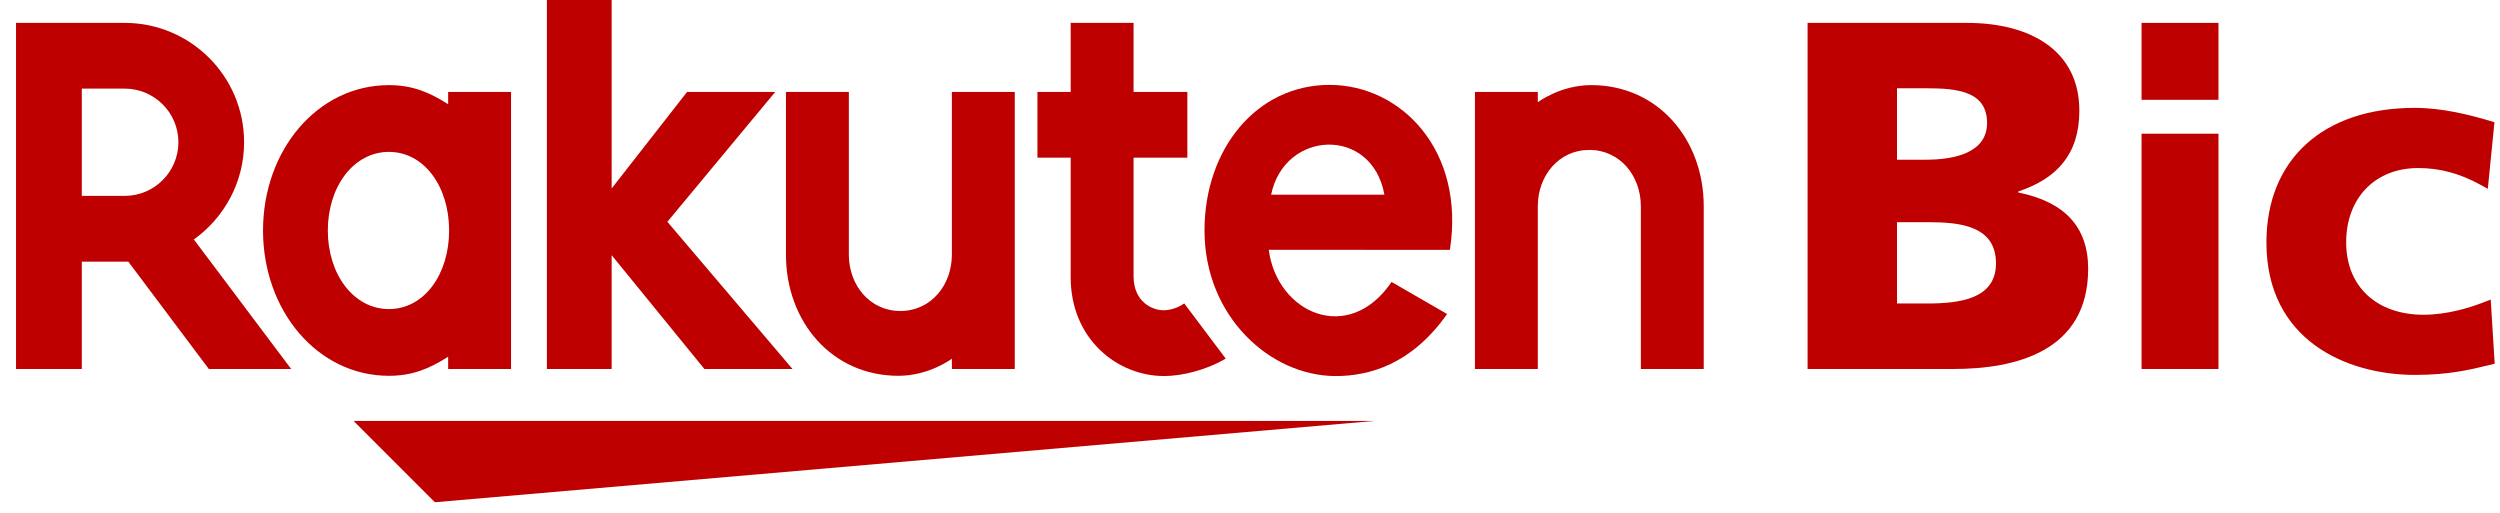 <?xml version="1.0" encoding="UTF-8"?>
<svg width="156px" height="32px" viewBox="0 0 156 32" version="1.1" xmlns="http://www.w3.org/2000/svg" xmlns:xlink="http://www.w3.org/1999/xlink">
    <!-- Generator: Sketch 51.3 (57544) - http://www.bohemiancoding.com/sketch -->
    <title>Artboard</title>
    <desc>Created with Sketch.</desc>
    <defs></defs>
    <g id="Artboard" stroke="none" stroke-width="1" fill="none" fill-rule="evenodd">
        <g id="Group" transform="translate(1, 0)" fill="#BF0000">
            <polygon id="Fill-1" points="21.063 26.265 26.138 31.34 84.778 26.265"></polygon>
            <path d="M23.268,19.286 C21.067,19.286 19.456,17.119 19.456,14.381 C19.456,11.645 21.067,9.478 23.268,9.478 C25.472,9.478 27.025,11.645 27.025,14.381 C27.025,17.119 25.472,19.286 23.268,19.286 Z M26.965,5.736 L26.965,6.503 C25.782,5.75 24.721,5.312 23.268,5.312 C18.804,5.312 15.413,9.382 15.413,14.381 C15.413,19.382 18.804,23.45 23.268,23.45 C24.721,23.45 25.782,23.014 26.965,22.259 L26.965,23.025 L30.889,23.025 L30.889,5.736 L26.965,5.736 Z" id="Fill-2"></path>
            <path d="M58.397,5.736 L58.397,15.892 C58.397,17.798 57.089,19.406 55.182,19.406 C53.277,19.406 51.968,17.798 51.968,15.892 L51.968,5.736 L48.044,5.736 L48.044,15.892 C48.044,20.059 50.894,23.45 55.062,23.45 C56.992,23.45 58.397,22.382 58.397,22.382 L58.397,23.025 L62.321,23.025 L62.321,5.736 L58.397,5.736 Z" id="Fill-4"></path>
            <path d="M94.959,23.025 L94.959,12.869 C94.959,10.964 96.268,9.355 98.175,9.355 C100.079,9.355 101.389,10.964 101.389,12.869 L101.389,23.025 L105.313,23.025 L105.313,12.869 C105.313,8.701 102.463,5.311 98.294,5.311 C96.364,5.311 94.959,6.379 94.959,6.379 L94.959,5.736 L91.036,5.736 L91.036,23.025 L94.959,23.025 Z" id="Fill-6"></path>
            <path d="M4.104,5.529 L6.782,5.529 C8.625,5.529 10.132,7.027 10.132,8.874 C10.132,10.726 8.625,12.223 6.782,12.223 L4.104,12.223 L4.104,5.529 Z M4.104,23.025 L4.104,16.327 L7.007,16.327 L12.031,23.025 L17.169,23.025 L11.097,14.943 C12.989,13.584 14.232,11.375 14.232,8.874 C14.232,4.765 10.891,1.428 6.782,1.428 L0,1.428 L0,23.025 L4.104,23.025 Z" id="Fill-8"></path>
            <path d="M72.897,18.934 C72.545,19.173 72.1,19.36 71.585,19.36 C70.944,19.36 69.735,18.87 69.735,17.238 L69.735,9.839 L73.091,9.839 L73.091,5.736 L69.735,5.736 L69.735,1.427 L65.811,1.427 L65.811,5.736 L63.736,5.736 L63.736,9.839 L65.811,9.839 L65.811,17.298 C65.81,21.159 68.719,23.465 71.644,23.465 C72.735,23.465 74.249,23.108 75.484,22.376 L72.897,18.934 Z" id="Fill-10"></path>
            <polygon id="Fill-12" points="40.644 13.84 47.375 5.736 41.875 5.736 37.167 11.759 37.167 -0 33.126 -0 33.126 23.025 37.167 23.025 37.167 15.923 42.954 23.025 48.452 23.025"></polygon>
            <path d="M85.386,12.149 L78.319,12.149 C79.145,8.1 84.622,7.867 85.386,12.149 M81.96,5.297 C77.419,5.297 74.161,9.288 74.161,14.381 C74.161,19.735 78.251,23.466 82.35,23.466 C84.42,23.466 87.072,22.756 89.3,19.595 L85.834,17.594 C83.153,21.545 78.686,19.54 78.171,15.588 L89.473,15.591 C90.44,9.381 86.425,5.297 81.96,5.297" id="Fill-15"></path>
            <path d="M119.249,18.938 L117.373,18.938 L117.373,13.864 L119.315,13.864 C121.293,13.864 123.549,14.082 123.549,16.435 C123.549,18.628 121.354,18.938 119.249,18.938 Z M117.373,5.509 L119.217,5.509 C121.138,5.509 122.993,5.697 122.993,7.674 C122.993,9.499 121.044,9.966 119.158,9.966 L117.373,9.966 L117.373,5.509 Z M124.942,12.011 L124.942,11.947 C127.354,11.141 128.751,9.624 128.751,6.905 C128.751,3.189 125.747,1.428 121.725,1.428 L111.793,1.428 L111.793,23.025 L120.889,23.025 C124.757,23.025 129.301,21.939 129.301,16.774 C129.301,14.143 127.82,12.597 124.942,12.011 Z" id="Fill-17"></path>
            <path d="M132.633,23.025 L137.433,23.025 L137.433,8.343 L132.633,8.343 L132.633,23.025 Z M132.633,6.228 L137.433,6.228 L137.433,1.428 L132.633,1.428 L132.633,6.228 Z" id="Fill-19"></path>
            <path d="M153.968,18.868 C153.063,19.22 151.678,19.64 150.228,19.64 C147.296,19.64 145.401,17.869 145.401,15.129 C145.401,12.352 147.207,10.486 149.895,10.486 C151.242,10.486 152.474,10.816 153.77,11.525 L154.24,11.782 L154.654,7.626 L154.375,7.543 C153.098,7.165 151.412,6.731 149.673,6.731 C143.968,6.731 140.425,9.949 140.425,15.129 C140.425,21.23 145.419,23.394 149.696,23.394 C151.801,23.394 153.128,23.071 154.299,22.786 L154.669,22.695 L154.42,18.692 L153.968,18.868 Z" id="Fill-21"></path>
        </g>
    </g>
</svg>